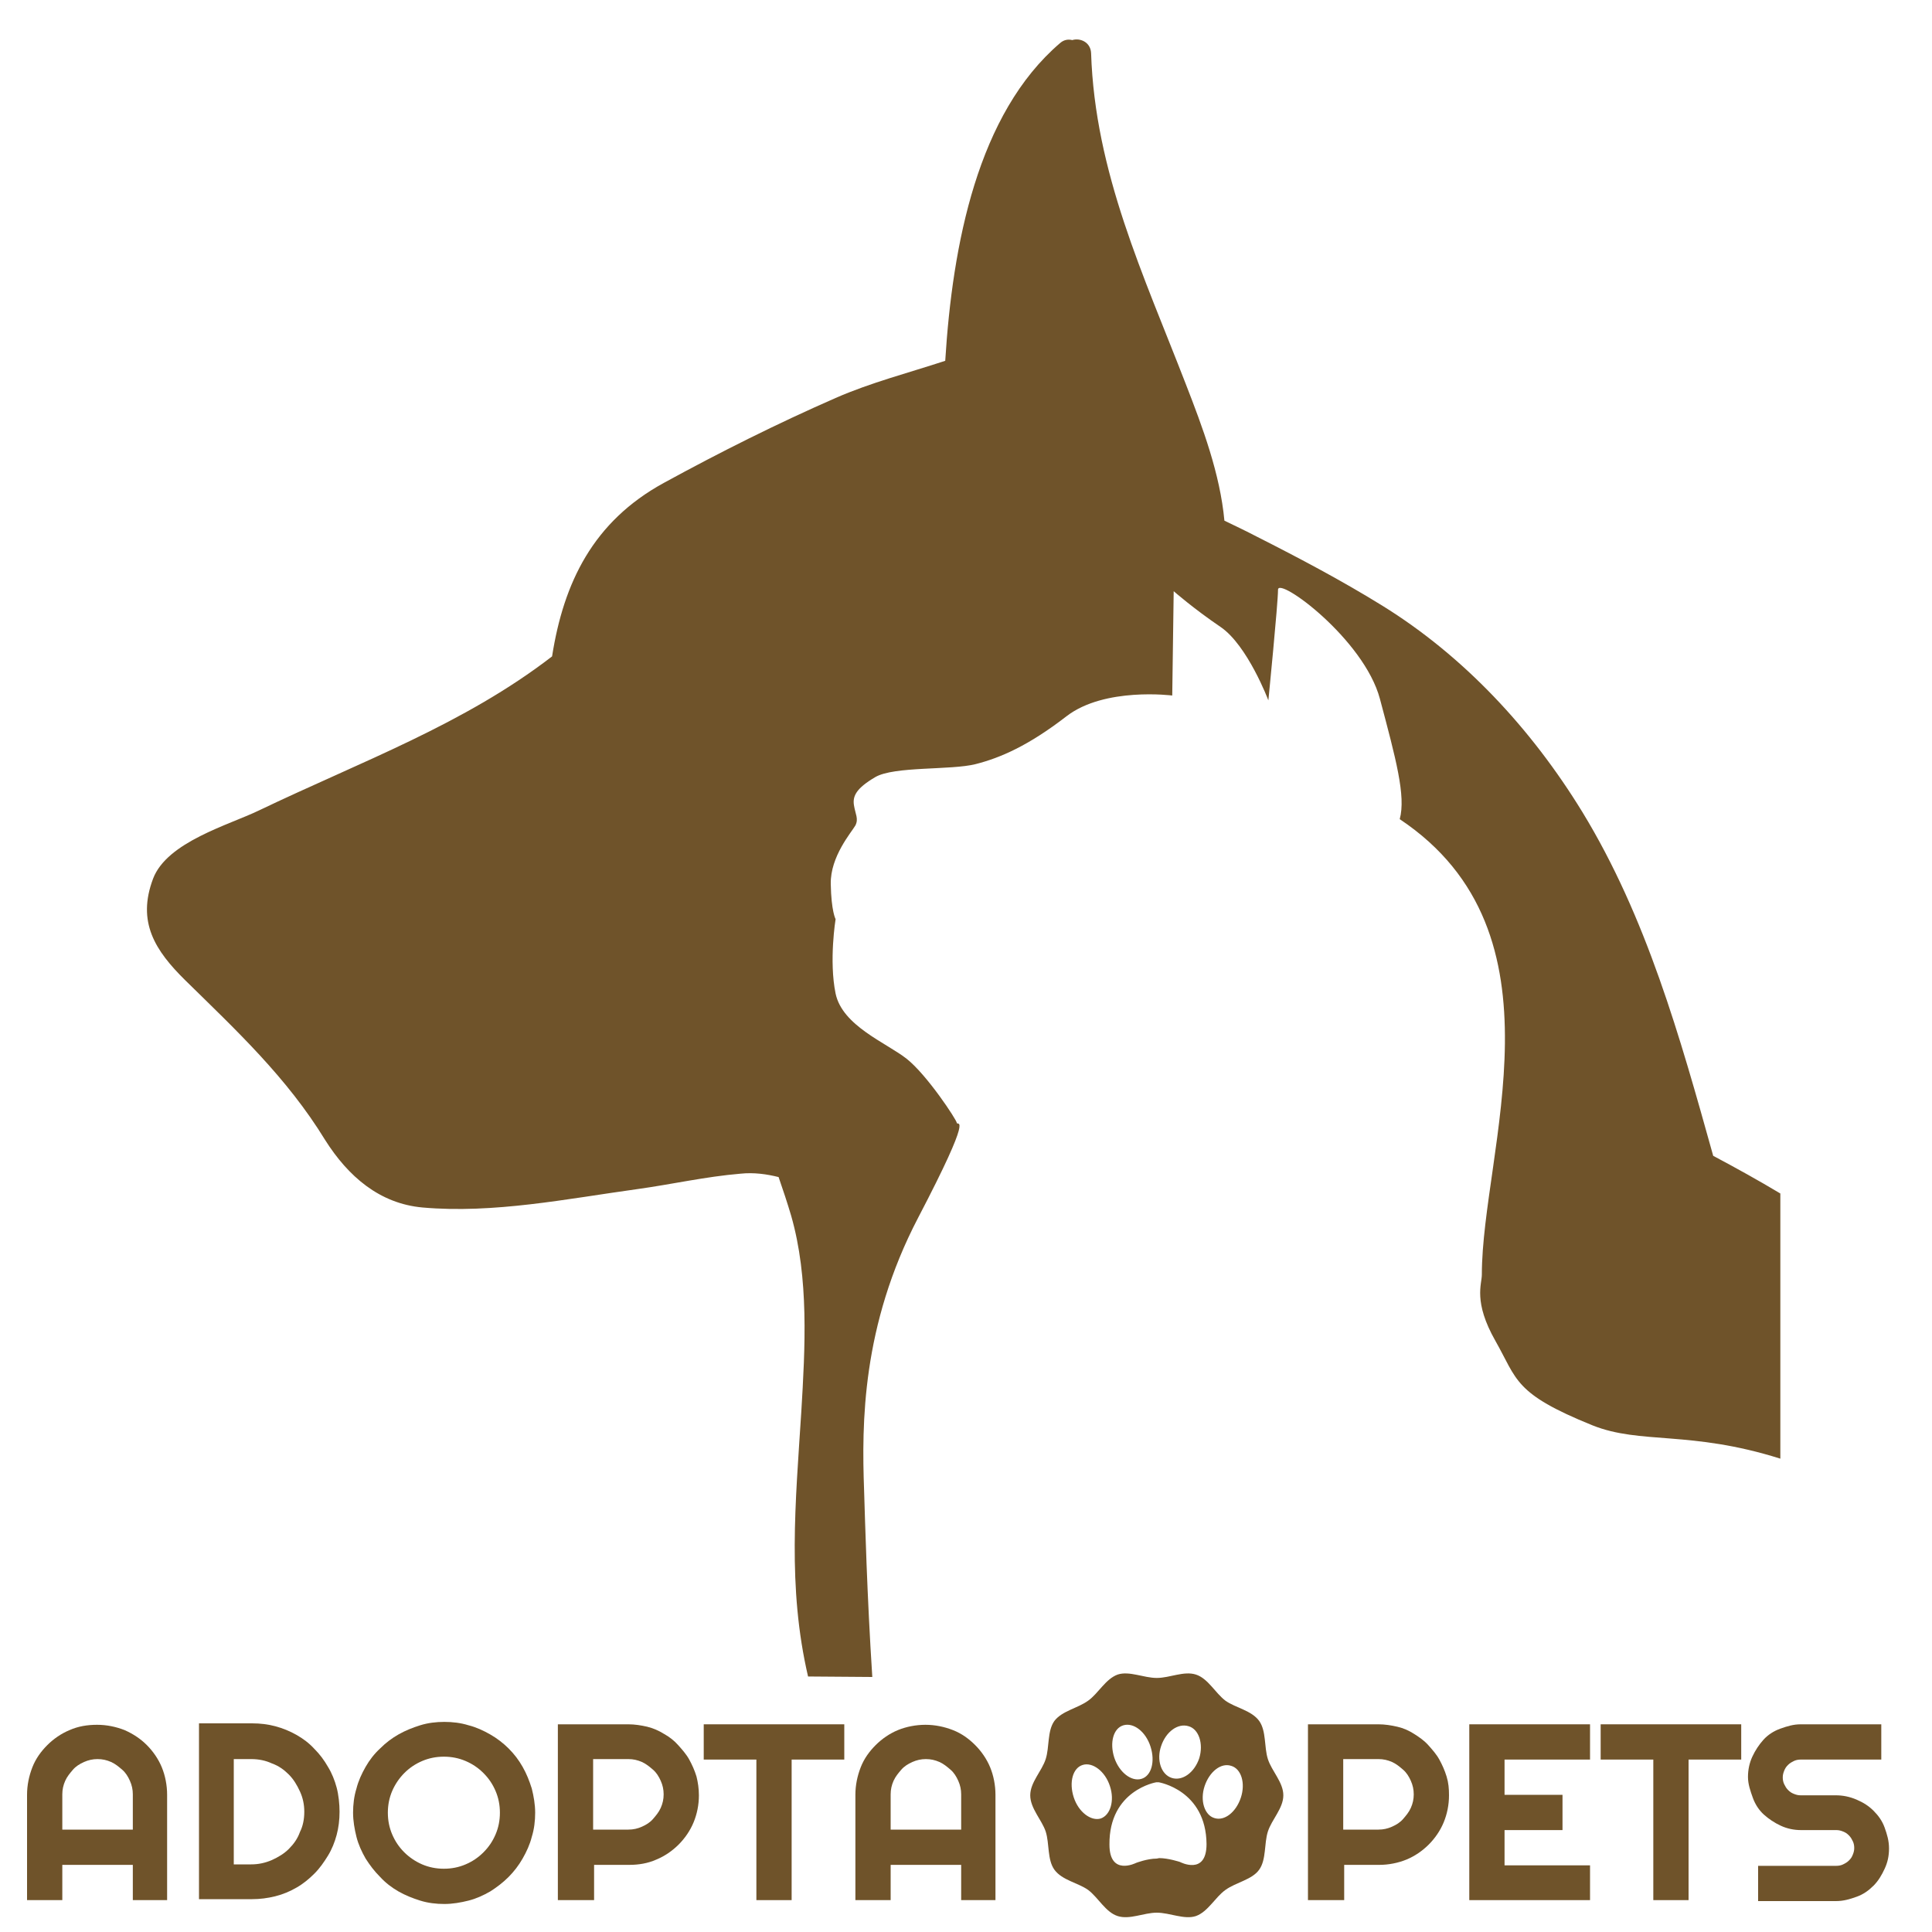 <?xml version="1.0" encoding="utf-8"?>
<!-- Generator: Adobe Illustrator 21.0.0, SVG Export Plug-In . SVG Version: 6.00 Build 0)  -->
<svg version="1.1" xmlns="http://www.w3.org/2000/svg" xmlns:xlink="http://www.w3.org/1999/xlink" x="0px" y="0px"
	 viewBox="0 0 400 400" style="enable-background:new 0 0 400 400;" xml:space="preserve">
<style type="text/css">
	.st0{fill:#6F532A;}
	.st1{fill-rule:evenodd;clip-rule:evenodd;fill:#6F532A;}
</style>
<g id="Capa_1">
	<path class="st0" d="M368.6,247.1V302c-18.7-5.9-28.9-2.9-38.9-6.9c-16.3-6.6-15.5-9.4-20.1-17.5c-4.6-8.1-2.8-11.7-2.8-13.7
		c0-25.6,18.4-70.7-17-94.3c1.3-4.8-0.8-12.5-4.1-24.9c-3.3-12.4-21.1-25.4-21.1-22.6c0,2.8-2,22.9-2,22.9s-4.3-11.4-9.9-15.2
		c-5.6-3.8-9.7-7.4-9.7-7.4l-0.3,21.6c0,0-14-1.8-21.9,4.3c-7.9,6.1-13.7,8.6-18.8,9.9c-5.1,1.3-16.9,0.4-20.8,2.7
		c-3.9,2.3-4.7,3.9-4.4,5.8c0.3,1.9,1,2.8,0.3,4.2c-0.8,1.4-5.2,6.4-5.1,12.1c0.1,5.7,1,7.3,1,7.3s-1.4,8.6,0,15.4
		c1.4,6.7,10.5,10.2,14.7,13.5c4.2,3.3,10.4,12.7,10.4,13.3c0,0.6,3.7-2.8-8,19.6c-11.7,22.4-11.7,42.7-11.2,56.4
		c0.2,6.3,0.6,21.7,1.7,38.7l-13.3-0.1c-4.3-18.5-2.6-36-1.4-54.8c0.8-13.3,1.6-27.7-2.1-40.6c-0.8-2.7-1.7-5.4-2.6-8
		c-2.4-0.6-5.1-1-7.9-0.7c-7.2,0.6-14.2,2.2-21.4,3.2c-14.5,2-29.7,5.1-44.4,3.8c-8.9-0.8-15.4-6.4-20.2-14
		c-7.9-12.9-18.3-22.6-28.9-33c-6.3-6.2-10.1-12.1-6.7-21.1c2.9-7.6,15.7-11.1,21.9-14.1c21.3-10.2,42.4-17.8,60.7-31.9
		c2.4-15.3,8.5-27.9,23.1-35.9c11.7-6.4,23.5-12.3,35.6-17.6c7.3-3.2,15.1-5.2,22.7-7.7c1.5-24.1,6.7-51.2,23.8-65.8
		c0.8-0.7,1.7-0.8,2.5-0.6c1.6-0.5,3.8,0.4,3.9,2.7c0.8,24.7,10.9,46,19.6,68.5c3.5,9,7.1,18.6,8,28.3c2.3,1.1,4.6,2.2,6.7,3.3
		c8.7,4.4,17.6,9.1,26,14.3c16.8,10.4,30.8,25.4,41.4,42.7c13.3,21.8,20.2,46.5,27.1,71.2C359.4,241.8,364.1,244.4,368.6,247.1z"/>
	<g>
		<path class="st0" d="M34.8,393.4h-7.3v-7.3H12.9v7.3H5.6v-21.8c0-2,0.4-3.9,1.1-5.7s1.8-3.3,3.1-4.6c1.3-1.3,2.9-2.4,4.6-3.1
			c1.8-0.8,3.7-1.1,5.7-1.1c2,0,3.9,0.4,5.7,1.1c1.8,0.8,3.3,1.8,4.6,3.1s2.4,2.9,3.1,4.6s1.1,3.7,1.1,5.7V393.4z M27.5,378.8v-7.3
			c0-1-0.2-1.9-0.6-2.8s-0.9-1.7-1.6-2.3s-1.4-1.2-2.3-1.6s-1.8-0.6-2.8-0.6c-1,0-1.9,0.2-2.8,0.6s-1.7,0.9-2.3,1.6
			s-1.2,1.4-1.6,2.3s-0.6,1.8-0.6,2.8v7.3H27.5z"/>
		<path class="st0" d="M70.3,375.1c0,1.7-0.2,3.3-0.6,4.8s-1,3-1.8,4.3c-0.8,1.3-1.7,2.6-2.8,3.7c-1.1,1.1-2.3,2.1-3.7,2.9
			c-1.4,0.8-2.8,1.4-4.4,1.8s-3.2,0.6-4.8,0.6h-11v-36.4h11c1.7,0,3.3,0.2,4.8,0.6s3,1,4.4,1.8c1.4,0.8,2.6,1.7,3.7,2.9
			c1.1,1.1,2,2.3,2.8,3.7c0.8,1.3,1.4,2.8,1.8,4.3S70.3,373.5,70.3,375.1z M63,375.1c0-1.5-0.3-2.9-0.9-4.2
			c-0.6-1.3-1.3-2.5-2.3-3.5s-2.1-1.8-3.5-2.3c-1.3-0.6-2.7-0.9-4.3-0.9h-3.6v21.8h3.6c1.5,0,2.9-0.3,4.3-0.9
			c1.3-0.6,2.5-1.3,3.5-2.3s1.8-2.1,2.3-3.5C62.7,378.1,63,376.7,63,375.1z"/>
		<path class="st0" d="M110.8,375.3c0,1.7-0.2,3.4-0.7,5c-0.4,1.6-1.1,3.1-1.9,4.5s-1.8,2.7-2.9,3.8c-1.2,1.2-2.4,2.1-3.8,3
			c-1.4,0.8-2.9,1.5-4.5,1.9c-1.6,0.4-3.3,0.7-5,0.7s-3.4-0.2-5-0.7s-3.1-1.1-4.5-1.9s-2.7-1.8-3.8-3c-1.2-1.2-2.1-2.4-3-3.8
			c-0.8-1.4-1.5-2.9-1.9-4.5c-0.4-1.6-0.7-3.3-0.7-5s0.2-3.4,0.7-5c0.4-1.6,1.1-3.1,1.9-4.5c0.8-1.4,1.8-2.7,3-3.8
			c1.2-1.2,2.4-2.1,3.8-2.9s2.9-1.4,4.5-1.9s3.3-0.7,5-0.7s3.4,0.2,5,0.7c1.6,0.4,3.1,1.1,4.5,1.9c1.4,0.8,2.7,1.8,3.8,2.9
			c1.2,1.2,2.1,2.4,2.9,3.8s1.4,2.9,1.9,4.5C110.5,371.9,110.8,373.6,110.8,375.3z M103.5,375.3c0-1.6-0.3-3.1-0.9-4.5
			s-1.4-2.6-2.5-3.7s-2.3-1.9-3.7-2.5c-1.4-0.6-2.9-0.9-4.5-0.9c-1.6,0-3.1,0.3-4.5,0.9c-1.4,0.6-2.6,1.4-3.7,2.5
			c-1,1-1.9,2.3-2.5,3.7s-0.9,2.9-0.9,4.5s0.3,3.1,0.9,4.5s1.4,2.6,2.5,3.7c1,1,2.3,1.9,3.7,2.5c1.4,0.6,2.9,0.9,4.5,0.9
			c1.6,0,3.1-0.3,4.5-0.9c1.4-0.6,2.6-1.4,3.7-2.5s1.9-2.3,2.5-3.7S103.5,376.9,103.5,375.3z"/>
		<path class="st0" d="M122.8,393.4h-7.3v-36.4h14.6c1.3,0,2.6,0.2,3.9,0.5c1.2,0.3,2.4,0.8,3.5,1.5c1.1,0.6,2.1,1.4,2.9,2.3
			s1.7,1.9,2.3,3s1.1,2.2,1.5,3.5c0.3,1.2,0.5,2.5,0.5,3.9c0,2-0.4,3.9-1.1,5.6s-1.8,3.3-3.1,4.6s-2.9,2.4-4.6,3.1
			c-1.8,0.8-3.7,1.1-5.6,1.1h-7.3V393.4z M122.8,364.2v14.6h7.3c1,0,1.9-0.2,2.8-0.6c0.9-0.4,1.7-0.9,2.3-1.6s1.2-1.4,1.6-2.3
			s0.6-1.8,0.6-2.8s-0.2-1.9-0.6-2.8s-0.9-1.7-1.6-2.3s-1.4-1.2-2.3-1.6c-0.9-0.4-1.8-0.6-2.8-0.6H122.8z"/>
		<path class="st0" d="M163.9,393.4h-7.3v-29.1h-10.9v-7.3h29.1v7.3h-10.9V393.4z"/>
		<path class="st0" d="M206.3,393.4H199v-7.3h-14.6v7.3h-7.3v-21.8c0-2,0.4-3.9,1.1-5.7s1.8-3.3,3.1-4.6s2.9-2.4,4.6-3.1
			s3.7-1.1,5.7-1.1s3.9,0.4,5.7,1.1s3.3,1.8,4.6,3.1s2.4,2.9,3.1,4.6s1.1,3.7,1.1,5.7V393.4z M199,378.8v-7.3c0-1-0.2-1.9-0.6-2.8
			s-0.9-1.7-1.6-2.3s-1.4-1.2-2.3-1.6s-1.8-0.6-2.8-0.6s-1.9,0.2-2.8,0.6s-1.7,0.9-2.3,1.6s-1.2,1.4-1.6,2.3s-0.6,1.8-0.6,2.8v7.3
			H199z"/>
		<path class="st0" d="M278.1,393.4h-7.3v-36.4h14.6c1.3,0,2.6,0.2,3.9,0.5s2.4,0.8,3.5,1.5s2.1,1.4,2.9,2.3s1.7,1.9,2.3,3
			s1.1,2.2,1.5,3.5s0.5,2.5,0.5,3.9c0,2-0.4,3.9-1.1,5.6s-1.8,3.3-3.1,4.6s-2.9,2.4-4.6,3.1s-3.7,1.1-5.6,1.1h-7.3V393.4z
			 M278.1,364.2v14.6h7.3c1,0,1.9-0.2,2.8-0.6s1.7-0.9,2.3-1.6s1.2-1.4,1.6-2.3s0.6-1.8,0.6-2.8s-0.2-1.9-0.6-2.8s-0.9-1.7-1.6-2.3
			s-1.4-1.2-2.3-1.6s-1.8-0.6-2.8-0.6H278.1z"/>
		<path class="st0" d="M329.2,393.4h-25v-36.4h25v7.3h-17.7v7.3h12v7.3h-12v7.3h17.7V393.4z"/>
		<path class="st0" d="M349.6,393.4h-7.3v-29.1h-10.9v-7.3h29.1v7.3h-10.9V393.4z"/>
		<path class="st0" d="M361.9,367.9c0-1.5,0.3-2.9,0.9-4.2s1.4-2.5,2.3-3.5s2.1-1.8,3.5-2.3s2.7-0.9,4.2-0.9h16.7v7.3h-16.7
			c-0.5,0-1,0.1-1.4,0.3s-0.8,0.4-1.2,0.8s-0.6,0.7-0.8,1.2s-0.3,0.9-0.3,1.4s0.1,1,0.3,1.4s0.4,0.8,0.8,1.2s0.7,0.6,1.2,0.8
			s0.9,0.3,1.4,0.3h7.3c1.5,0,2.9,0.3,4.3,0.9s2.5,1.3,3.5,2.3s1.8,2.1,2.3,3.5s0.9,2.7,0.9,4.3s-0.3,2.9-0.9,4.2s-1.3,2.5-2.3,3.5
			s-2.1,1.8-3.5,2.3s-2.7,0.9-4.3,0.9H364v-7.3h16.2c0.5,0,1-0.1,1.4-0.3s0.8-0.4,1.2-0.8s0.6-0.7,0.8-1.2s0.3-0.9,0.3-1.4
			s-0.1-1-0.3-1.4s-0.4-0.8-0.8-1.2s-0.7-0.6-1.2-0.8s-0.9-0.3-1.4-0.3h-7.3c-1.5,0-2.9-0.3-4.2-0.9s-2.5-1.4-3.5-2.3
			s-1.8-2.1-2.3-3.5S361.9,369.4,361.9,367.9z"/>
	</g>
	<path class="st1" d="M265.7,371.7c0,2.7-2.4,5-3.2,7.5c-0.8,2.5-0.3,5.8-1.8,7.9c-1.5,2.1-4.8,2.6-7,4.2c-2.1,1.5-3.6,4.5-6.1,5.4
		c-2.4,0.8-5.4-0.7-8.1-0.7c-2.7,0-5.6,1.5-8.1,0.7c-2.5-0.8-4-3.8-6.1-5.4c-2.1-1.5-5.4-2-7-4.2c-1.5-2.1-1-5.4-1.8-7.9
		c-0.8-2.4-3.2-4.8-3.2-7.5c0-2.7,2.4-5,3.2-7.5c0.8-2.5,0.3-5.8,1.8-7.9c1.6-2.1,4.8-2.6,7-4.2c2.1-1.5,3.6-4.5,6.1-5.4
		c2.4-0.8,5.4,0.7,8.1,0.7c2.7,0,5.6-1.5,8.1-0.7c2.5,0.8,4,3.8,6.1,5.4c2.1,1.5,5.4,2,7,4.2c1.5,2.1,1,5.4,1.8,7.9
		C263.3,366.7,265.7,369,265.7,371.7z M242.6,368.1c2.2,0.7,4.7-1.1,5.7-4.1c0.9-3-0.1-6-2.2-6.6c-2.2-0.7-4.7,1.1-5.7,4.1
		C239.4,364.4,240.4,367.4,242.6,368.1z M254.9,365.6c-2.1-0.7-4.5,1.2-5.5,4.2c-1,3,0,6,2,6.6c2.1,0.7,4.5-1.2,5.5-4.2
		C257.9,369.2,257,366.2,254.9,365.6z M236.3,368.3c2.1-0.6,2.9-3.6,1.9-6.7c-1-3.1-3.5-5-5.6-4.4c-2.1,0.6-2.9,3.6-1.9,6.7
		C231.7,366.9,234.2,368.9,236.3,368.3z M229.8,369.8c-1-3.1-3.6-5-5.6-4.4c-2.1,0.6-2.9,3.6-1.9,6.7c1,3.1,3.6,5,5.6,4.4
		C229.9,375.8,230.8,372.8,229.8,369.8z M239.9,369h-0.5c0,0-9.8,1.6-9.7,12.9c0,6.6,5.5,3.8,5.5,3.8s2.3-0.9,4.3-0.9l0.5-0.1
		c1.9,0,4.3,0.8,4.3,0.8s5.5,2.9,5.5-3.7C249.7,370.6,239.9,369,239.9,369z"/>
	<g>
	</g>
</g>
<g id="Capa_2">
	<g>
	</g>
	<g>
	</g>
	<g>
	</g>
	<g>
	</g>
	<g>
	</g>
	<g>
	</g>
	<g>
	</g>
	<g>
	</g>
	<g>
	</g>
	<g>
	</g>
	<g>
	</g>
	<g>
	</g>
	<g>
	</g>
	<g>
	</g>
	<g>
	</g>
</g>
</svg>
